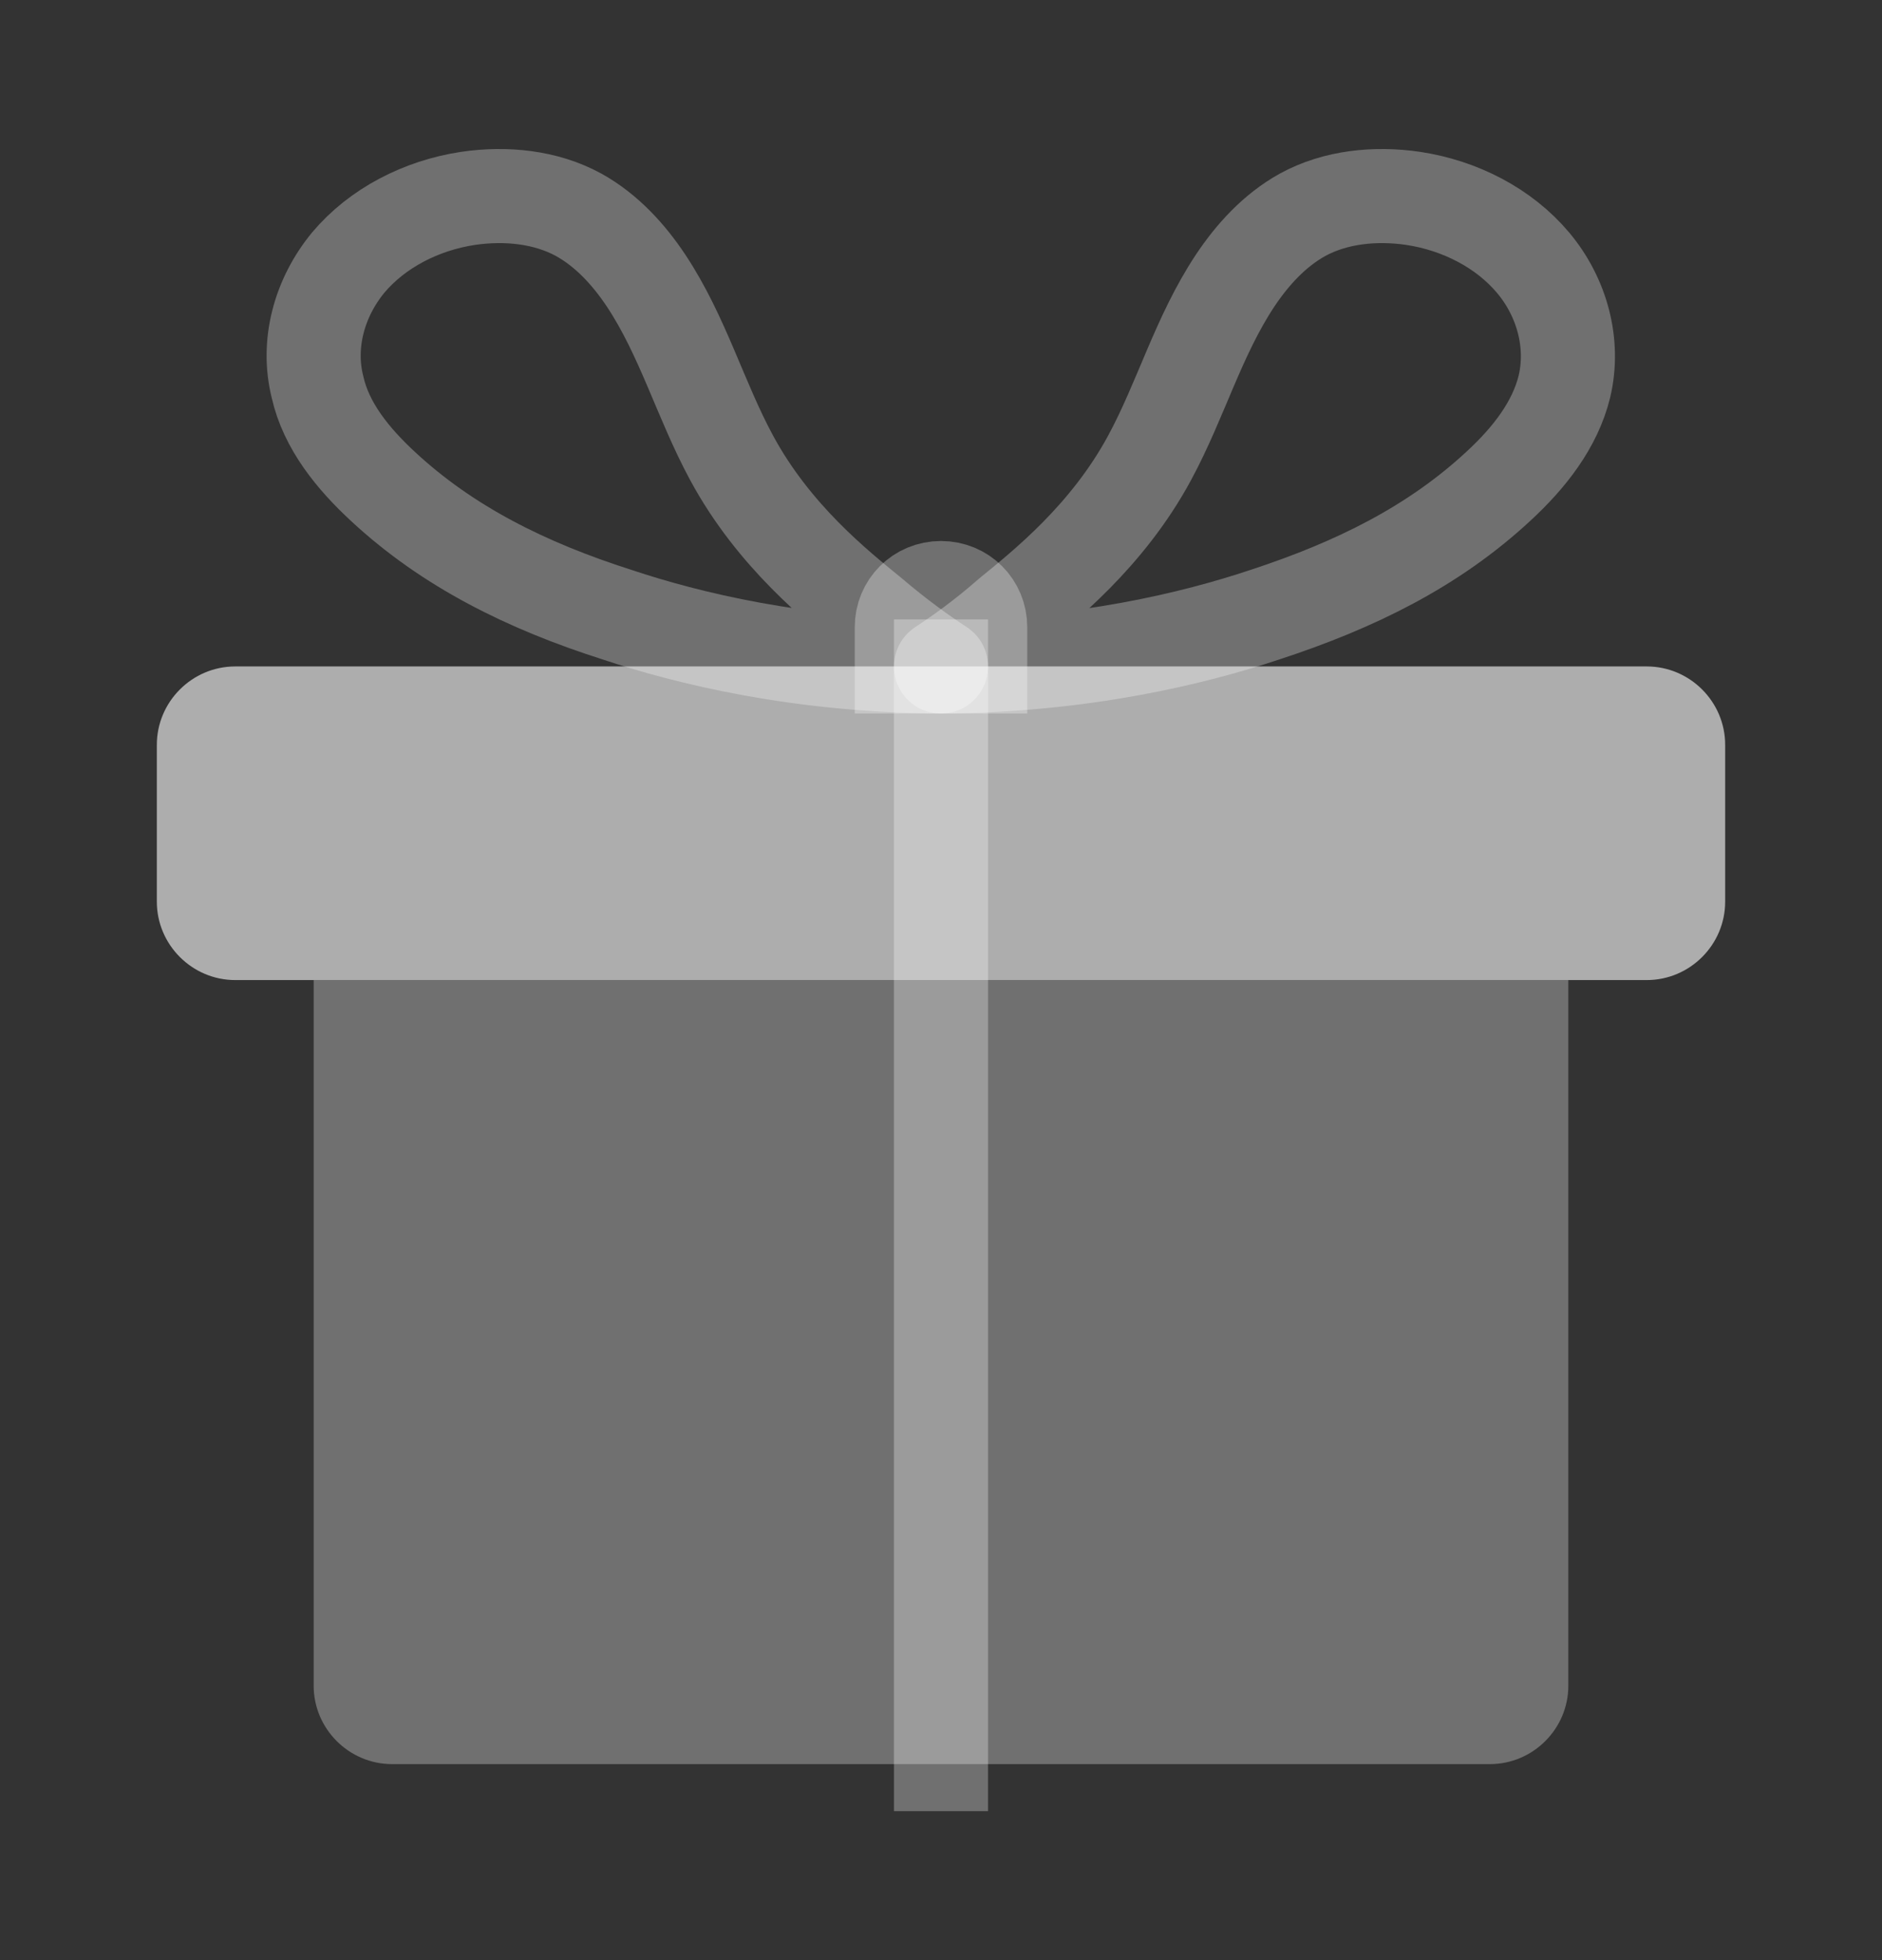 <svg width="24" height="25" viewBox="0 0 24 25" fill="none" xmlns="http://www.w3.org/2000/svg">
<rect x="0" y="0" width="24" height="25" fill="#333333" stroke="none"/>
<path d="M19 22.5H5C4.45 22.5 4 22.05 4 21.5V12.5H20V21.5C20 22.05 19.55 22.5 19 22.5Z" fill="white" fill-opacity="0.3"/>
<path d="M21 12.5H3C2.45 12.5 2 12.05 2 11.5V9.5C2 8.95 2.45 8.5 3 8.5H21C21.55 8.5 22 8.95 22 9.5V11.5C22 12.05 21.55 12.5 21 12.5Z" fill="white" fill-opacity="0.6"/>
<path d="M12 8.5C13.81 8.49 15.23 8.14 16.13 7.84C17.29 7.46 18.28 6.97 19.11 6.2C19.5 5.84 19.83 5.42 19.95 4.93C20.08 4.38 19.92 3.79 19.55 3.35C19.18 2.91 18.62 2.62 18.02 2.53C17.54 2.46 17.03 2.51 16.61 2.74C16.25 2.94 15.97 3.25 15.75 3.58C15.28 4.29 15.06 5.1 14.66 5.84C14.12 6.84 13.31 7.48 12.87 7.84C12.54 8.13 12.23 8.35 12 8.5Z" stroke="white" stroke-opacity="0.3" stroke-width="1.2" stroke-linecap="round" stroke-linejoin="round"/>
<path d="M12 8.5C10.19 8.49 8.77 8.14 7.87 7.84C6.71 7.47 5.71 6.97 4.89 6.21C4.5 5.85 4.16 5.43 4.05 4.94C3.91 4.39 4.07 3.8 4.44 3.35C4.81 2.91 5.37 2.62 5.97 2.53C6.45 2.46 6.96 2.51 7.38 2.74C7.74 2.94 8.02 3.25 8.24 3.58C8.71 4.29 8.93 5.1 9.33 5.84C9.87 6.84 10.68 7.48 11.12 7.84C11.46 8.13 11.77 8.35 12 8.5Z" stroke="white" stroke-opacity="0.3" stroke-width="1.2" stroke-linecap="round" stroke-linejoin="round"/>
<path d="M12 8.5V22.5" stroke="white" stroke-opacity="0.3" stroke-width="1.2" stroke-linecap="square" stroke-linejoin="round"/>
<path d="M12 7.5C12.28 7.5 12.5 7.72 12.5 8V8.5H11.5V8C11.5 7.72 11.72 7.5 12 7.5Z" stroke="white" stroke-opacity="0.3" stroke-width="1.2" stroke-linecap="round"/>
</svg>
